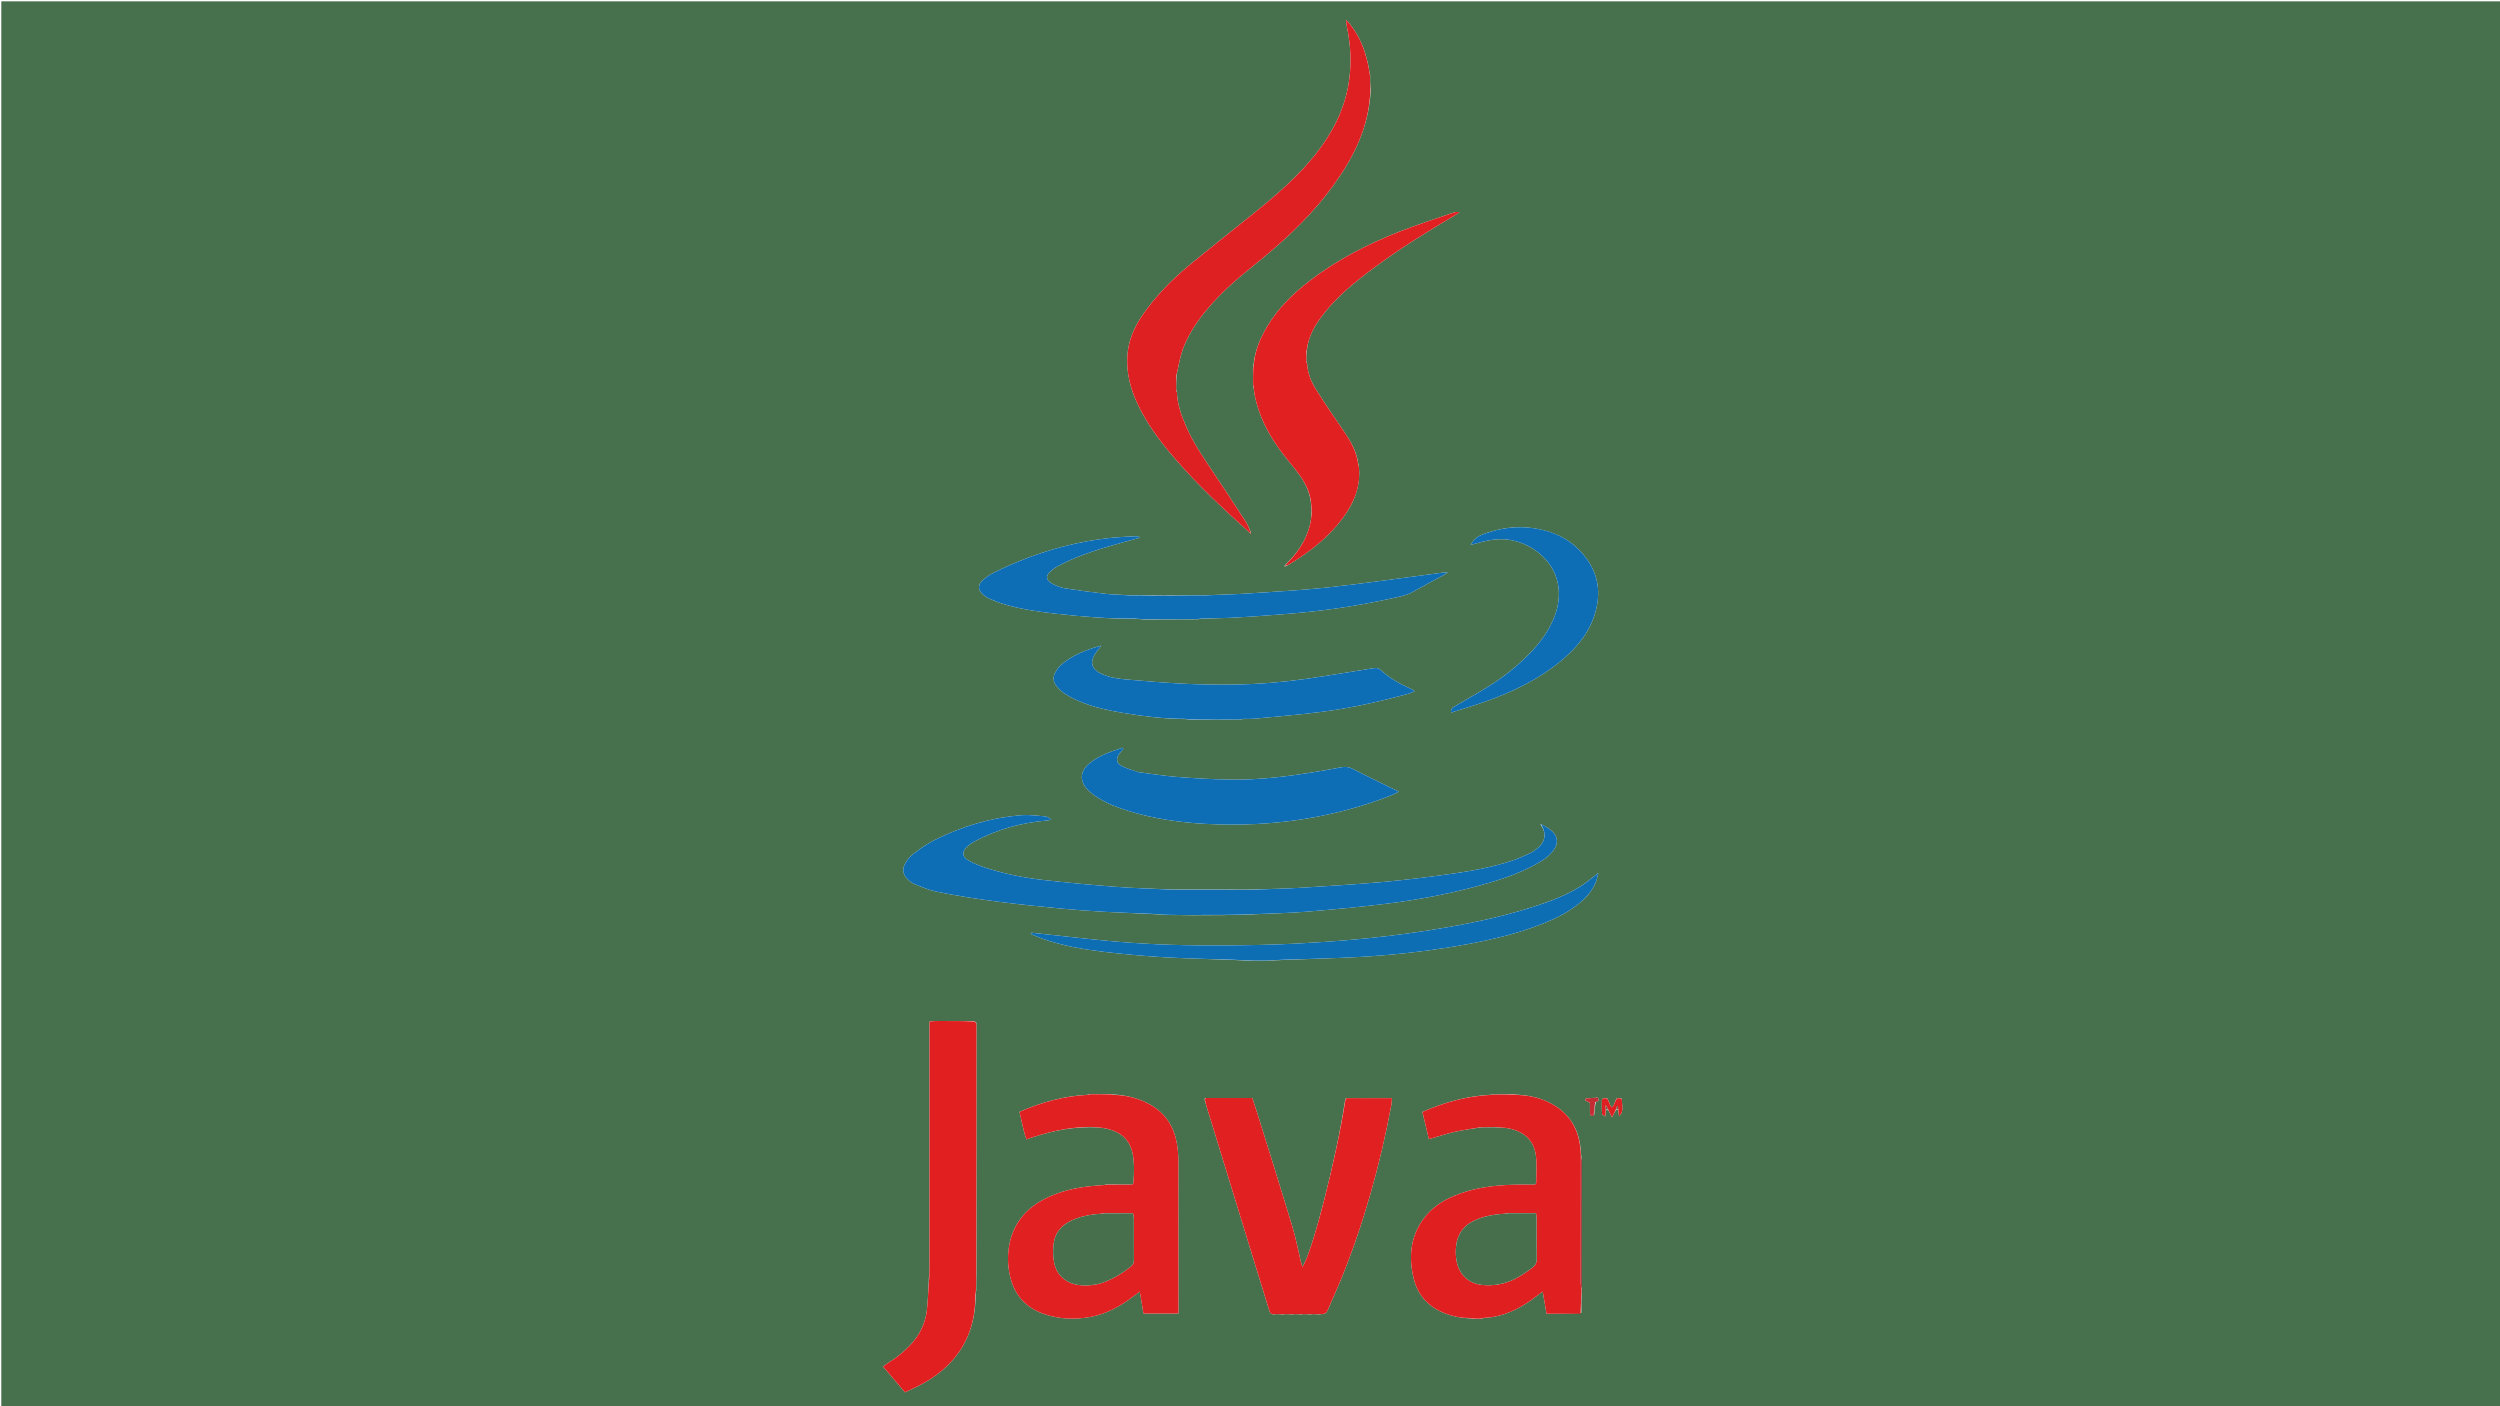 <svg version="1.1" id="Layer_1" xmlns="http://www.w3.org/2000/svg" xmlns:xlink="http://www.w3.org/1999/xlink" x="0px" y="0px"
	 width="100%" viewBox="0 0 3840 2160" enable-background="new 0 0 3840 2160" xml:space="preserve">
<path fill="#47704C" opacity="1" stroke="none" 
	d="
M2820,2162 
	C1880,2162 941,2162 2,2162 
	C2,1442 2,722.001 2,2.001 
	C1282,2 2561.999,2 3841.999,2 
	C3841.999,721.999 3841.999,1441.999 3842,2161.999 
	C3501.667,2162 3161.333,2162 2820,2162 
M2366.274,1266.866 
	C2366.743,1267.342 2367.211,1267.818 2368.326,1269.666 
	C2375.76,1281.421 2372.741,1294.563 2361.261,1303.14 
	C2357.802,1305.724 2354.354,1308.516 2350.485,1310.32 
	C2341.747,1314.395 2332.945,1318.49 2323.825,1321.552 
	C2293.719,1331.66 2262.569,1337.499 2231.243,1341.947 
	C2196.648,1346.858 2161.943,1351.286 2127.152,1354.443 
	C2084.411,1358.321 2041.548,1360.917 1998.707,1363.573 
	C1975.124,1365.036 1951.479,1365.483 1926.32,1366.174 
	C1924.244,1366.281 1922.168,1366.388 1918.208,1366.396 
	C1879.453,1366.422 1840.698,1366.448 1800.69,1366.269 
	C1799.848,1366.308 1799.006,1366.348 1796.286,1366.147 
	C1769.031,1364.892 1741.724,1364.308 1714.534,1362.219 
	C1677.054,1359.338 1639.602,1355.852 1602.251,1351.62 
	C1572.449,1348.244 1543.021,1342.278 1514.416,1333.046 
	C1504.969,1329.997 1495.55,1326.237 1486.955,1321.335 
	C1477.732,1316.074 1477.425,1308.218 1485.177,1300.81 
	C1488.506,1297.629 1492.418,1294.856 1496.482,1292.677 
	C1531.313,1274.001 1568.597,1263.656 1607.906,1260.328 
	C1610.234,1260.131 1612.53,1259.558 1614.841,1259.161 
	C1611.457,1256.036 1608.14,1254.141 1604.693,1253.864 
	C1592.784,1252.911 1580.727,1251.216 1568.911,1252.146 
	C1521.855,1255.846 1477.363,1269.383 1435.275,1290.431 
	C1423.461,1296.339 1412.565,1304.314 1401.944,1312.27 
	C1397.071,1315.921 1393.108,1321.388 1390.104,1326.794 
	C1385.335,1335.378 1387.016,1343.63 1394.102,1350.443 
	C1397.177,1353.401 1400.699,1356.384 1404.586,1357.913 
	C1415.7,1362.288 1426.83,1367.276 1438.439,1369.625 
	C1502.14,1382.518 1566.681,1389.554 1631.312,1395.692 
	C1653.174,1397.768 1675.095,1399.352 1697.022,1400.56 
	C1724.592,1402.079 1752.196,1402.982 1781.086,1404.528 
	C1783.304,1404.745 1785.523,1404.961 1789.63,1405.456 
	C1803.118,1405.479 1816.606,1405.501 1831.93,1405.805 
	C1846.547,1405.717 1861.165,1405.629 1877.682,1405.632 
	C1892.912,1405.213 1908.141,1404.794 1924.044,1404.553 
	C1924.756,1404.424 1925.468,1404.295 1928.03,1404.265 
	C1954.624,1403.003 1981.283,1402.514 2007.797,1400.297 
	C2048.916,1396.861 2090.03,1393.006 2130.973,1387.935 
	C2178.597,1382.036 2225.727,1373.067 2272.065,1360.339 
	C2301.349,1352.295 2330.231,1343.126 2357.118,1328.669 
	C2367.707,1322.974 2377.989,1316.73 2385.472,1306.983 
	C2394.527,1295.189 2393.238,1283.977 2381.575,1274.682 
	C2377.706,1271.598 2373.17,1269.351 2367.931,1266.287 
	C2367.203,1266.224 2366.474,1266.162 2365.632,1266.026 
	C2365.632,1266.026 2365.921,1265.914 2366.274,1266.866 
M2451.5,1691.963 
	C2455.035,1692.044 2456.341,1690.546 2454.46,1685.946 
	C2448.747,1686.285 2442.594,1686.593 2436.459,1687.109 
	C2435.889,1687.157 2435.43,1688.527 2434.506,1689.895 
	C2437.192,1691.328 2439.584,1692.605 2442.156,1693.977 
	C2442.156,1699.396 2442.143,1704.356 2442.16,1709.315 
	C2442.174,1713.184 2443.995,1714.792 2448.723,1712.431 
	C2449.224,1705.64 2449.726,1698.849 2451.5,1691.963 
M2490.925,1687.501 
	C2490.707,1687.122 2490.38,1686.955 2488.507,1686.557 
	C2487.026,1686.703 2485.546,1686.849 2483.456,1687.074 
	C2483.04,1687.27 2482.827,1687.597 2482.068,1689.339 
	C2479.62,1692.902 2480.219,1698.373 2474.952,1700.943 
	C2472.882,1696.377 2471.002,1692.231 2468.992,1687.497 
	C2468.745,1687.124 2468.398,1686.96 2466.414,1686.571 
	C2463.012,1686.236 2460.471,1687.142 2460.448,1691.121 
	C2460.408,1697.669 2460.288,1704.23 2460.695,1710.755 
	C2460.768,1711.924 2463.222,1712.944 2465.669,1714.911 
	C2466.078,1709.99 2466.319,1707.088 2467.658,1704.183 
	C2468.388,1704.143 2469.118,1704.102 2470.451,1705.33 
	C2471.952,1708.293 2473.453,1711.256 2475.991,1716.263 
	C2478.774,1710.691 2480.435,1707.365 2483.209,1704.097 
	C2483.952,1704.127 2484.694,1704.157 2485.589,1705.803 
	C2485.989,1708.446 2486.389,1711.088 2486.926,1714.638 
	C2492.309,1709.341 2492.817,1704.92 2490.925,1687.501 
M1954.085,1475.3 
	C1960.8,1474.916 1967.516,1474.531 1976.073,1474.26 
	C2013.66,1472.836 2051.278,1471.956 2088.826,1469.854 
	C2138.043,1467.098 2187.024,1461.624 2235.649,1453.475 
	C2280.049,1446.033 2323.965,1436.457 2366.123,1420.147 
	C2386.706,1412.183 2406.493,1402.72 2423.948,1388.938 
	C2435.623,1379.718 2445.435,1368.963 2451.165,1355.044 
	C2452.857,1350.933 2453.585,1346.426 2455.101,1340.823 
	C2446.036,1347.81 2438.805,1354.12 2430.867,1359.359 
	C2408.712,1373.982 2384.102,1383.402 2359.052,1391.616 
	C2299.339,1411.193 2237.818,1422.694 2175.813,1431.852 
	C2114.517,1440.905 2052.829,1446.226 1990.988,1449.391 
	C1955.411,1451.212 1919.753,1451.895 1884.125,1452.164 
	C1827.172,1452.593 1770.229,1451.226 1713.471,1446.235 
	C1675.687,1442.913 1638.008,1438.392 1600.283,1434.396 
	C1594.942,1433.831 1589.609,1433.2 1584.272,1432.6 
	C1584.087,1433.344 1583.901,1434.088 1583.716,1434.832 
	C1589.781,1437.272 1595.762,1439.954 1601.927,1442.11 
	C1632.284,1452.722 1663.802,1458.276 1695.567,1462.007 
	C1726.292,1465.616 1757.143,1468.533 1788.021,1470.354 
	C1823.229,1472.431 1858.528,1472.959 1895.364,1474.53 
	C1901.522,1474.806 1907.681,1475.082 1915.719,1475.544 
	C1925.822,1475.493 1935.925,1475.443 1946.96,1475.429 
	C1946.96,1475.429 1947.878,1475.267 1949.387,1475.294 
	C1950.389,1475.216 1951.391,1475.137 1954.085,1475.3 
M1820.947,1104.555 
	C1822.553,1104.763 1824.158,1104.97 1827.65,1105.455 
	C1853.155,1105.368 1878.66,1105.282 1905.393,1105.207 
	C1907,1104.854 1908.607,1104.501 1912.056,1104.253 
	C1916.717,1104.186 1921.41,1104.449 1926.033,1103.999 
	C1959.801,1100.716 1993.64,1097.966 2027.292,1093.744 
	C2073.269,1087.976 2118.45,1077.912 2163.13,1065.652 
	C2166.132,1064.829 2168.99,1063.483 2173.069,1061.946 
	C2170.643,1060.196 2169.694,1059.225 2168.541,1058.722 
	C2151.036,1051.085 2134.542,1041.793 2120.363,1028.846 
	C2116.591,1025.401 2112.542,1025.889 2108.208,1026.582 
	C2074.032,1032.044 2039.917,1037.921 2005.66,1042.814 
	C1968.417,1048.134 1930.903,1051.079 1893.282,1051.526 
	C1868.002,1051.827 1842.67,1051.463 1817.424,1050.174 
	C1787.199,1048.632 1757.015,1046.073 1726.865,1043.372 
	C1714.291,1042.245 1701.741,1040.005 1690.226,1034.225 
	C1676.865,1027.518 1673.927,1017.306 1681.77,1004.629 
	C1683.509,1001.818 1685.83,999.371 1687.823,996.712 
	C1689.074,995.042 1690.213,993.288 1691.402,991.573 
	C1668.146,998.162 1646.15,1006.41 1628.288,1022.67 
	C1625.403,1025.297 1623.168,1028.817 1621.219,1032.257 
	C1617.029,1039.651 1617.411,1047.156 1622.835,1053.71 
	C1626.403,1058.02 1630.409,1062.326 1635.075,1065.285 
	C1642.342,1069.894 1650.132,1073.836 1658.061,1077.213 
	C1679.334,1086.271 1701.822,1091.152 1724.505,1094.941 
	C1756.035,1100.208 1787.722,1104.219 1820.947,1104.555 
M1757.735,951.536 
	C1784.61,951.372 1811.484,951.208 1839.652,951.221 
	C1841.827,950.868 1844.003,950.516 1848.028,950.265 
	C1865.985,949.648 1883.965,949.409 1901.893,948.327 
	C1929.12,946.684 1956.335,944.722 1983.514,942.42 
	C2034.318,938.119 2084.692,930.73 2134.491,919.759 
	C2146.764,917.055 2159.349,915.272 2170.653,908.862 
	C2186.863,899.669 2203.39,891.038 2219.753,882.115 
	C2221.178,881.338 2222.39,880.17 2223.7,879.184 
	C2214.572,879.35 2206.099,880.912 2197.567,882.031 
	C2144.778,888.957 2092.068,896.637 2039.147,902.365 
	C1998.495,906.765 1957.585,908.858 1916.765,911.589 
	C1896.519,912.943 1876.215,913.423 1854.655,914.205 
	C1853.804,914.296 1852.954,914.386 1850.219,914.386 
	C1838.139,914.462 1826.059,914.538 1813.04,914.577 
	C1813.04,914.577 1812.115,914.741 1810.414,914.661 
	C1808.148,914.757 1805.883,914.853 1801.847,914.664 
	C1791.33,914.717 1780.813,914.769 1768.406,914.543 
	C1757.583,914.522 1746.761,914.5 1734.666,914.258 
	C1733.808,914.273 1732.949,914.288 1730.274,914.026 
	C1719.64,913.431 1708.948,913.35 1698.386,912.133 
	C1677.9,909.771 1657.448,907.027 1637.068,903.88 
	C1630.905,902.928 1624.793,900.643 1619.065,898.065 
	C1605.704,892.052 1604.775,884.026 1616.23,875.164 
	C1619.889,872.333 1623.978,869.974 1628.097,867.835 
	C1659.968,851.288 1694.322,841.664 1728.656,832.004 
	C1736.216,829.877 1743.808,827.863 1751.386,825.797 
	C1749.005,824.051 1746.797,823.61 1744.615,823.718 
	C1733.647,824.26 1722.653,824.596 1711.728,825.638 
	C1646.966,831.819 1585.742,850.377 1527.522,879.086 
	C1521.321,882.144 1515.327,886.086 1510.146,890.649 
	C1501.212,898.517 1501.715,906.645 1510.952,914.163 
	C1513.763,916.451 1516.969,918.454 1520.301,919.857 
	C1527.35,922.827 1534.476,925.734 1541.792,927.926 
	C1568.705,935.987 1596.436,939.849 1624.252,942.937 
	C1663.976,947.347 1703.791,950.622 1745.276,950.57 
	C1748.801,950.83 1752.325,951.091 1757.735,951.536 
M2014.288,791.995 
	C2013.711,796.261 2013.471,800.606 2012.502,804.782 
	C2006.655,829.976 1992.407,850.148 1973.66,868.212 
	C1973.339,869.014 1973.019,869.817 1972.698,870.619 
	C1973.784,870.295 1974.87,869.972 1977.14,868.69 
	C1978.866,867.686 1980.618,866.722 1982.316,865.673 
	C2012.531,846.994 2040.317,825.444 2061.791,796.756 
	C2079.655,772.892 2090.749,746.724 2087.053,715.142 
	C2086.923,714.545 2086.642,714.03 2086.248,711.99 
	C2083.796,694.019 2075.254,678.762 2065.256,664.055 
	C2050.312,642.072 2035.114,620.233 2021.042,597.698 
	C2013.676,585.902 2008.416,572.772 2007.661,557.502 
	C2007.51,556.901 2007.217,556.38 2006.487,554.194 
	C2006.554,549.478 2006.62,544.763 2007.201,539.257 
	C2007.494,538.682 2007.637,538.073 2007.662,535.846 
	C2010.061,515.937 2019.837,499.396 2031.7,483.912 
	C2053.619,455.304 2081.403,432.97 2110.042,411.643 
	C2149.647,382.148 2191.581,356.213 2234.07,331.143 
	C2236.788,329.539 2239.38,327.723 2242.031,326.005 
	C2238.526,325.168 2235.619,325.553 2232.905,326.494 
	C2204.915,336.198 2176.612,345.115 2149.066,355.954 
	C2100.542,375.046 2054.352,398.758 2012.718,430.564 
	C1986.587,450.527 1963.119,473.122 1946.268,501.711 
	C1935.366,520.206 1926.943,539.712 1925.263,562.299 
	C1924.977,562.819 1924.867,563.373 1924.514,565.785 
	C1924.627,574.52 1924.741,583.255 1924.872,592.898 
	C1925,593.513 1925.289,594.039 1925.683,596.155 
	C1926.23,600.095 1926.563,604.078 1927.358,607.968 
	C1933.383,637.484 1946.614,663.817 1963.852,688.171 
	C1972.289,700.091 1981.855,711.21 1990.901,722.698 
	C2003.663,738.904 2013.582,756.32 2014.047,779.465 
	C2014.114,783.084 2014.181,786.703 2014.288,791.995 
M1499.784,1571.026 
	C1499.135,1570.262 1498.487,1569.498 1496.002,1568.459 
	C1484.67,1568.416 1473.337,1568.233 1462.007,1568.371 
	C1450.836,1568.508 1439.596,1567.642 1427.66,1569.049 
	C1427.66,1574.813 1427.66,1579.442 1427.66,1584.071 
	C1427.66,1705.396 1427.664,1826.722 1427.645,1948.048 
	C1427.644,1952.708 1427.422,1957.369 1426.709,1963.382 
	C1426.543,1966.349 1426.377,1969.316 1426.289,1974.113 
	C1425.489,1986.708 1425.216,1999.365 1423.762,2011.884 
	C1421.604,2030.471 1414.479,2047.044 1402.195,2061.464 
	C1391.042,2074.555 1377.825,2084.984 1363.361,2094.033 
	C1361.19,2095.391 1359.182,2097.011 1356.346,2099.051 
	C1367.77,2112.449 1378.675,2125.237 1390.102,2138.639 
	C1400.788,2133.365 1410.885,2129.04 1420.344,2123.605 
	C1472.496,2093.635 1498.88,2048.695 1498.636,1987.291 
	C1498.769,1986.229 1498.902,1985.168 1499.472,1982.286 
	C1499.481,1974.214 1499.491,1966.141 1499.755,1956.999 
	C1499.699,1956.637 1499.644,1956.275 1499.781,1954.058 
	C1499.805,1828.077 1499.83,1702.096 1499.843,1576.116 
	C1499.843,1574.786 1499.688,1573.456 1499.784,1571.026 
M2067.183,1687.039 
	C2066.843,1688.027 2066.504,1689.014 2065.823,1691.618 
	C2052.781,1778.659 2014.686,1927.334 2000.344,1946.05 
	C1999.459,1942.804 1998.61,1939.985 1997.925,1937.126 
	C1993.664,1919.346 1990.326,1901.29 1985.043,1883.821 
	C1967.425,1825.567 1949.127,1767.519 1931.054,1709.403 
	C1928.7,1701.834 1926.136,1694.33 1923.59,1686.553 
	C1899.286,1686.553 1875.681,1686.553 1851.16,1686.549 
	C1850.49,1686.825 1850.213,1687.321 1850.368,1689.56 
	C1851.286,1692.75 1852.154,1695.954 1853.128,1699.126 
	C1877.594,1778.81 1902.062,1858.493 1926.553,1938.169 
	C1934.066,1962.611 1941.687,1987.021 1949.156,2011.476 
	C1950.269,2015.122 1951.15,2018.625 1956.426,2018.943 
	C1956.426,2018.943 1957.287,2018.998 1957.287,2018.998 
	C1957.287,2018.998 1958.069,2018.634 1959.756,2018.442 
	C1963.148,2018.506 1966.54,2018.57 1970.427,2018.944 
	C1970.427,2018.944 1971.287,2018.999 1971.287,2018.999 
	C1971.287,2018.999 1972.069,2018.634 1973.756,2018.443 
	C1977.148,2018.506 1980.54,2018.57 1984.427,2018.944 
	C1984.427,2018.944 1985.287,2018.999 1985.287,2018.999 
	C1985.287,2018.999 1986.069,2018.634 1987.756,2018.443 
	C1991.148,2018.506 1994.54,2018.57 1998.427,2018.944 
	C1998.427,2018.944 1999.287,2018.999 1999.287,2018.999 
	C1999.287,2018.999 2000.069,2018.634 2001.756,2018.443 
	C2005.148,2018.506 2008.54,2018.57 2012.427,2018.944 
	C2012.427,2018.944 2013.287,2018.999 2013.287,2018.999 
	C2013.287,2018.999 2014.069,2018.634 2015.756,2018.443 
	C2019.148,2018.506 2022.54,2018.57 2026.427,2018.944 
	C2026.427,2018.944 2027.288,2018.997 2027.288,2018.997 
	C2027.288,2018.997 2028.07,2018.632 2029.646,2018.427 
	C2034.553,2018.871 2037.514,2016.942 2039.509,2012.145 
	C2046.157,1996.157 2053.587,1980.492 2060.102,1964.453 
	C2095.192,1878.075 2119.96,1788.701 2137.138,1697.153 
	C2137.724,1694.032 2137.727,1690.801 2138.079,1686.719 
	C2114.039,1686.719 2091.129,1686.719 2067.183,1687.039 
M2104.463,124.383 
	C2104.441,121.607 2104.419,118.831 2104.59,115.527 
	C2104.644,114.934 2104.467,114.423 2103.794,112.371 
	C2099.454,81.662 2089.036,53.659 2067.705,30.418 
	C2067.507,34.262 2068.146,37.813 2068.887,41.342 
	C2075.178,71.304 2076.372,101.348 2070.895,131.598 
	C2063.772,170.933 2045.8,205.056 2021.321,236.134 
	C1994.536,270.138 1962.071,298.246 1928.622,325.303 
	C1894.704,352.739 1860.357,379.653 1826.71,407.415 
	C1799.913,429.525 1775.655,454.236 1755.67,482.853 
	C1742.283,502.023 1733.15,522.778 1731.629,546.493 
	C1729.895,573.534 1736.687,598.584 1748.337,622.687 
	C1762.527,652.044 1781.841,677.88 1802.946,702.445 
	C1839.278,744.734 1879.945,782.687 1921.907,820.29 
	C1921.693,820.606 1921.48,820.922 1921.266,821.238 
	C1921.251,820.812 1921.236,820.387 1921.634,818.541 
	C1919.165,813.143 1917.312,807.346 1914.124,802.413 
	C1897.381,776.505 1880.506,750.677 1863.275,725.091 
	C1847.875,702.224 1832.354,679.449 1821.426,653.996 
	C1814.342,637.499 1808.272,620.654 1807.711,601.519 
	C1807.591,600.942 1807.326,600.442 1806.551,598.218 
	C1806.596,591.494 1806.642,584.771 1807.202,577.257 
	C1807.495,576.683 1807.638,576.075 1807.648,573.778 
	C1810.555,561.529 1812.326,548.868 1816.59,537.111 
	C1827.812,506.174 1847.831,480.838 1870.253,457.264 
	C1891.436,434.993 1915.552,416.082 1939.254,396.664 
	C1979.825,363.426 2017.429,327.203 2048.263,284.507 
	C2079.554,241.179 2102.841,194.623 2105.377,138.523 
	C2105.153,134.359 2104.929,130.195 2104.463,124.383 
M2274.993,2025.6 
	C2276.091,2025.203 2277.19,2024.805 2280.019,2024.358 
	C2284.296,2023.898 2288.617,2023.683 2292.844,2022.937 
	C2317.626,2018.561 2339.1,2007.1 2358.8,1991.885 
	C2362.05,1989.374 2365.39,1986.981 2369.641,1983.827 
	C2371.751,1996.265 2373.559,2006.929 2375.417,2017.881 
	C2393.423,2017.881 2410.632,2017.881 2428.932,2016.619 
	C2429.071,2006.335 2429.21,1996.052 2429.437,1984.606 
	C2429.409,1983.83 2429.382,1983.054 2429.711,1980.392 
	C2429.779,1979.395 2429.906,1978.398 2429.906,1977.401 
	C2429.94,1913.098 2429.99,1848.796 2429.919,1784.493 
	C2429.915,1780.895 2428.898,1777.299 2428.344,1771.947 
	C2427.072,1740.755 2415.356,1715.068 2388.122,1698.248 
	C2370.529,1687.383 2350.97,1682.383 2329.706,1681.429 
	C2329.245,1681.253 2328.78,1681.246 2326.502,1680.742 
	C2314.923,1680.952 2303.343,1681.161 2291.034,1681.271 
	C2290.518,1681.287 2290.07,1681.472 2287.927,1681.715 
	C2252.142,1683.757 2218.315,1693.211 2184.823,1707.936 
	C2188.234,1722.278 2191.426,1735.698 2194.779,1749.798 
	C2208.106,1745.919 2220.334,1741.773 2232.851,1738.879 
	C2245.746,1735.898 2258.922,1734.137 2273.02,1731.846 
	C2273.351,1731.738 2273.682,1731.63 2275.761,1731.626 
	C2279.841,1731.5 2283.92,1731.375 2289.573,1731.505 
	C2291.69,1731.413 2293.806,1731.321 2297.725,1731.532 
	C2302.703,1731.816 2307.73,1731.754 2312.652,1732.441 
	C2339.58,1736.205 2356.233,1750.8 2359.217,1775.44 
	C2360.882,1789.179 2359.615,1803.275 2359.597,1817.21 
	C2359.597,1817.709 2358.838,1818.207 2357.656,1819.661 
	C2348.184,1819.661 2337.921,1819.472 2327.667,1819.697 
	C2294.899,1820.413 2262.684,1824.33 2232.219,1837.418 
	C2213.552,1845.437 2197.268,1856.754 2185.444,1873.555 
	C2165.855,1901.391 2163.646,1932.184 2171.526,1964.172 
	C2177.971,1990.33 2194.728,2007.848 2219.69,2017.404 
	C2231.219,2021.818 2243.224,2024.563 2256.745,2024.926 
	C2257.898,2025.08 2259.051,2025.234 2261.895,2025.583 
	C2265.867,2025.543 2269.838,2025.503 2274.993,2025.6 
M1696.238,1820.134 
	C1688.29,1820.826 1680.318,1821.311 1672.4,1822.25 
	C1650.125,1824.893 1628.45,1829.949 1608.147,1839.762 
	C1578.653,1854.017 1558.202,1875.953 1550.981,1908.685 
	C1547.123,1926.176 1547.474,1943.671 1551.652,1961.116 
	C1558.6,1990.129 1576.421,2009.307 1604.509,2018.63 
	C1627.339,2026.208 1650.742,2027.267 1674.443,2022.868 
	C1699.313,2018.251 1720.787,2006.693 1740.53,1991.392 
	C1743.539,1989.061 1746.678,1986.897 1750.751,1983.932 
	C1752.797,1996.273 1754.563,2006.923 1756.334,2017.603 
	C1774.496,2017.603 1791.644,2017.603 1810.115,2017.603 
	C1810.115,2012.671 1810.115,2008.43 1810.115,2004.188 
	C1810.118,1931.212 1810.203,1858.234 1810.023,1785.258 
	C1810,1775.651 1809.39,1765.912 1807.729,1756.467 
	C1803.167,1730.508 1790.174,1709.85 1766.799,1696.773 
	C1749.37,1687.022 1730.474,1682.088 1709.754,1681.193 
	C1709.222,1680.891 1708.655,1680.788 1706.208,1680.503 
	C1695.477,1680.621 1684.747,1680.74 1673.11,1680.874 
	C1672.497,1681.003 1671.973,1681.294 1669.779,1681.677 
	C1633.604,1683.54 1599.478,1693.175 1565.904,1707.868 
	C1569.606,1722.515 1571.555,1736.448 1576.678,1750.017 
	C1607.709,1739.245 1638.216,1731.757 1671.5,1731.432 
	C1672.95,1731.326 1674.4,1731.219 1677.659,1731.441 
	C1688.363,1731.468 1698.886,1732.593 1709.037,1736.284 
	C1725.746,1742.361 1736.062,1754.124 1739.636,1771.435 
	C1742.75,1786.524 1742.082,1801.83 1740.957,1817.093 
	C1740.917,1817.635 1740.207,1818.129 1739.065,1819.612 
	C1726.563,1819.612 1713.307,1819.612 1699.536,1819.406 
	C1698.953,1819.335 1698.441,1819.49 1696.238,1820.134 
M1747.557,1185.837 
	C1739.166,1182.752 1730.328,1180.507 1722.51,1176.345 
	C1714.618,1172.143 1713.968,1165 1719.278,1157.736 
	C1721.18,1155.134 1723.398,1152.765 1725.472,1150.289 
	C1725.167,1149.675 1724.862,1149.061 1724.558,1148.447 
	C1719.368,1150.182 1714.16,1151.866 1708.991,1153.661 
	C1696.002,1158.168 1683.712,1164.079 1673.043,1172.861 
	C1658.956,1184.457 1657.865,1199.618 1670.495,1212.735 
	C1675.057,1217.473 1680.544,1221.486 1686.096,1225.076 
	C1701.044,1234.743 1717.645,1240.813 1734.558,1245.979 
	C1772.663,1257.618 1811.865,1263.326 1851.479,1265.463 
	C1902.109,1268.195 1952.602,1266.138 2002.793,1258.039 
	C2048.993,1250.584 2093.934,1238.71 2137.448,1221.484 
	C2140.645,1220.218 2143.644,1218.453 2148.764,1215.915 
	C2143.301,1213.32 2140.086,1211.838 2136.91,1210.277 
	C2117.498,1200.738 2097.93,1191.494 2078.786,1181.445 
	C2072.74,1178.272 2067.16,1177.22 2060.677,1178.461 
	C2048.583,1180.776 2036.465,1182.973 2024.318,1184.99 
	C1979.623,1192.412 1934.719,1198.215 1889.326,1197.495 
	C1862.073,1197.064 1834.804,1195.471 1807.623,1193.362 
	C1788.082,1191.846 1768.674,1188.616 1747.557,1185.837 
M2357.308,811.597 
	C2330.3,807.065 2304.191,811.073 2278.741,820.275 
	C2271.016,823.068 2264.23,827.548 2258.803,837.022 
	C2264.555,835.508 2268.327,834.587 2272.058,833.521 
	C2288.91,828.705 2305.895,826.293 2323.344,830.07 
	C2370.245,840.222 2409.047,884.773 2389.116,942.989 
	C2380.946,966.852 2366.322,986.582 2348.927,1004.36 
	C2330.683,1023.008 2310.391,1039.274 2288.3,1053.119 
	C2271.091,1063.904 2253.394,1073.912 2235.885,1084.216 
	C2232.35,1086.296 2228.157,1087.766 2228.725,1094.608 
	C2247.045,1088.743 2264.605,1083.615 2281.82,1077.513 
	C2323.517,1062.735 2363.077,1043.788 2397.416,1015.317 
	C2418.171,998.109 2436.03,978.364 2446.165,952.979 
	C2461.82,913.77 2456.63,877.654 2427.326,846.47 
	C2408.907,826.871 2385.484,816.112 2357.308,811.597 
z"/>
<path fill="#E02021" opacity="1" stroke="none" 
	d="
M1670.07,1731.123 
	C1638.216,1731.757 1607.709,1739.245 1576.678,1750.017 
	C1571.555,1736.448 1569.606,1722.515 1565.904,1707.868 
	C1599.478,1693.175 1633.604,1683.54 1671.109,1681.68 
	C1673.043,1681.557 1673.569,1681.282 1674.017,1680.858 
	C1684.747,1680.74 1695.477,1680.621 1707.479,1680.948 
	C1709.284,1681.665 1709.848,1681.781 1710.444,1681.742 
	C1730.474,1682.088 1749.37,1687.022 1766.799,1696.773 
	C1790.174,1709.85 1803.167,1730.508 1807.729,1756.467 
	C1809.39,1765.912 1810,1775.651 1810.023,1785.258 
	C1810.203,1858.234 1810.118,1931.212 1810.115,2004.188 
	C1810.115,2008.43 1810.115,2012.671 1810.115,2017.603 
	C1791.644,2017.603 1774.496,2017.603 1756.334,2017.603 
	C1754.563,2006.923 1752.797,1996.273 1750.751,1983.932 
	C1746.678,1986.897 1743.539,1989.061 1740.53,1991.392 
	C1720.787,2006.693 1699.313,2018.251 1674.443,2022.868 
	C1650.742,2027.267 1627.339,2026.208 1604.509,2018.63 
	C1576.421,2009.307 1558.6,1990.129 1551.652,1961.116 
	C1547.474,1943.671 1547.123,1926.176 1550.981,1908.685 
	C1558.202,1875.953 1578.653,1854.017 1608.147,1839.762 
	C1628.45,1829.949 1650.125,1824.893 1672.4,1822.25 
	C1680.318,1821.311 1688.29,1820.826 1697.645,1820.044 
	C1699.386,1819.84 1699.719,1819.726 1700.052,1819.612 
	C1713.307,1819.612 1726.563,1819.612 1739.065,1819.612 
	C1740.207,1818.129 1740.917,1817.635 1740.957,1817.093 
	C1742.082,1801.83 1742.75,1786.524 1739.636,1771.435 
	C1736.062,1754.124 1725.746,1742.361 1709.037,1736.284 
	C1698.886,1732.593 1688.363,1731.468 1676.306,1731.044 
	C1673.326,1730.806 1671.698,1730.965 1670.07,1731.123 
M1695.519,1863.412 
	C1694.93,1863.358 1694.421,1863.533 1692.291,1864.208 
	C1678.963,1865.01 1665.847,1867.036 1653.257,1871.614 
	C1635.268,1878.154 1621.593,1889.281 1618.603,1909.174 
	C1617.192,1918.563 1617.232,1928.59 1618.87,1937.933 
	C1622.555,1958.951 1638.2,1972.263 1659.629,1974.102 
	C1670.99,1975.076 1682.171,1974.052 1693.103,1970.357 
	C1709.415,1964.845 1723.696,1955.913 1737.073,1945.293 
	C1740.505,1942.568 1741.756,1939.313 1741.722,1934.951 
	C1741.558,1913.654 1741.674,1892.355 1741.582,1871.057 
	C1741.572,1868.86 1740.841,1866.666 1740.288,1863.603 
	C1725.255,1863.603 1710.65,1863.603 1695.519,1863.412 
z"/>
<path fill="#E01F21" opacity="1" stroke="none" 
	d="
M2330.299,1681.824 
	C2350.97,1682.383 2370.529,1687.383 2388.122,1698.248 
	C2415.356,1715.068 2427.072,1740.755 2428.198,1773.772 
	C2428.043,1840.548 2428.012,1905.499 2428.084,1970.45 
	C2428.088,1974.393 2428.912,1978.336 2429.354,1982.278 
	C2429.382,1983.054 2429.409,1983.83 2429.091,1985.968 
	C2428.443,1997.513 2428.142,2007.697 2427.84,2017.881 
	C2410.632,2017.881 2393.423,2017.881 2375.417,2017.881 
	C2373.559,2006.929 2371.751,1996.265 2369.641,1983.827 
	C2365.39,1986.981 2362.05,1989.374 2358.8,1991.885 
	C2339.1,2007.1 2317.626,2018.561 2292.844,2022.937 
	C2288.617,2023.683 2284.296,2023.898 2278.564,2024.327 
	C2276.009,2024.686 2274.909,2025.074 2273.81,2025.463 
	C2269.838,2025.503 2265.867,2025.543 2260.561,2025.141 
	C2258.058,2024.581 2256.89,2024.463 2255.722,2024.345 
	C2243.224,2024.563 2231.219,2021.818 2219.69,2017.404 
	C2194.728,2007.848 2177.971,1990.33 2171.526,1964.172 
	C2163.646,1932.184 2165.855,1901.391 2185.444,1873.555 
	C2197.268,1856.754 2213.552,1845.437 2232.219,1837.418 
	C2262.684,1824.33 2294.899,1820.413 2327.667,1819.697 
	C2337.921,1819.472 2348.184,1819.661 2357.656,1819.661 
	C2358.838,1818.207 2359.597,1817.709 2359.597,1817.21 
	C2359.615,1803.275 2360.882,1789.179 2359.217,1775.44 
	C2356.233,1750.8 2339.58,1736.205 2312.652,1732.441 
	C2307.73,1731.754 2302.703,1731.816 2296.297,1731.113 
	C2292.579,1730.879 2290.289,1731.064 2288,1731.249 
	C2283.92,1731.375 2279.841,1731.5 2274.628,1731.469 
	C2272.903,1731.246 2272.396,1731.423 2271.975,1731.842 
	C2258.922,1734.137 2245.746,1735.898 2232.851,1738.879 
	C2220.334,1741.773 2208.106,1745.919 2194.779,1749.798 
	C2191.426,1735.698 2188.234,1722.278 2184.823,1707.936 
	C2218.315,1693.211 2252.142,1683.757 2289.174,1681.806 
	C2290.929,1681.873 2291.375,1681.698 2291.763,1681.371 
	C2303.343,1681.161 2314.923,1680.952 2327.705,1681.255 
	C2328.907,1681.767 2329.598,1681.906 2329.598,1681.906 
	C2329.598,1681.906 2330.299,1681.824 2330.299,1681.824 
M2312.274,1864.157 
	C2295.594,1865.215 2279.262,1867.815 2263.985,1875.071 
	C2247.946,1882.69 2238.9,1895.529 2236.702,1912.942 
	C2235.877,1919.478 2235.862,1926.287 2236.662,1932.827 
	C2239.431,1955.487 2253.488,1970.605 2275.357,1973.5 
	C2284.104,1974.658 2293.371,1974.285 2302.087,1972.786 
	C2321.559,1969.437 2337.85,1959.073 2353.422,1947.382 
	C2358.424,1943.627 2360.595,1939.556 2360.469,1933.168 
	C2360.077,1913.22 2360.357,1893.259 2360.288,1873.303 
	C2360.278,1870.43 2359.783,1867.559 2359.402,1863.513 
	C2344.509,1863.513 2330.281,1863.513 2315.525,1863.305 
	C2314.924,1863.239 2314.407,1863.416 2312.274,1864.157 
z"/>
<path fill="#DF2022" opacity="1" stroke="none" 
	d="
M1806.688,578.047 
	C1806.642,584.771 1806.596,591.494 1806.723,599.553 
	C1807.022,601.48 1807.313,601.977 1807.767,602.379 
	C1808.272,620.654 1814.342,637.499 1821.426,653.996 
	C1832.354,679.449 1847.875,702.224 1863.275,725.091 
	C1880.506,750.677 1897.381,776.505 1914.124,802.413 
	C1917.312,807.346 1919.165,813.143 1921.469,819.257 
	C1921.302,819.974 1921.348,819.882 1921.348,819.882 
	C1879.945,782.687 1839.278,744.734 1802.946,702.445 
	C1781.841,677.88 1762.527,652.044 1748.337,622.687 
	C1736.687,598.584 1729.895,573.534 1731.629,546.493 
	C1733.15,522.778 1742.283,502.023 1755.67,482.853 
	C1775.655,454.236 1799.913,429.525 1826.71,407.415 
	C1860.357,379.653 1894.704,352.739 1928.622,325.303 
	C1962.071,298.246 1994.536,270.138 2021.321,236.134 
	C2045.8,205.056 2063.772,170.933 2070.895,131.598 
	C2076.372,101.348 2075.178,71.304 2068.887,41.342 
	C2068.146,37.813 2067.507,34.262 2067.705,30.418 
	C2089.036,53.659 2099.454,81.662 2103.914,113.713 
	C2104.156,115.388 2104.277,115.721 2104.398,116.055 
	C2104.419,118.831 2104.441,121.607 2104.457,126.065 
	C2104.569,131.761 2104.688,135.775 2104.806,139.789 
	C2102.841,194.623 2079.554,241.179 2048.263,284.507 
	C2017.429,327.203 1979.825,363.426 1939.254,396.664 
	C1915.552,416.082 1891.436,434.993 1870.253,457.264 
	C1847.831,480.838 1827.812,506.174 1816.59,537.111 
	C1812.326,548.868 1810.555,561.529 1807.314,574.97 
	C1806.614,576.748 1806.517,577.377 1806.688,578.047 
z"/>
<path fill="#E02021" opacity="1" stroke="none" 
	d="
M1955.931,2018.632 
	C1951.15,2018.625 1950.269,2015.122 1949.156,2011.476 
	C1941.687,1987.021 1934.066,1962.611 1926.553,1938.169 
	C1902.062,1858.493 1877.594,1778.81 1853.128,1699.126 
	C1852.154,1695.954 1851.286,1692.75 1850.676,1688.595 
	C1851.407,1687.331 1851.771,1686.972 1852.077,1686.553 
	C1875.681,1686.553 1899.286,1686.553 1923.59,1686.553 
	C1926.136,1694.33 1928.7,1701.834 1931.054,1709.403 
	C1949.127,1767.519 1967.425,1825.567 1985.043,1883.821 
	C1990.326,1901.29 1993.664,1919.346 1997.925,1937.126 
	C1998.61,1939.985 1999.459,1942.804 2000.344,1946.05 
	C2014.686,1927.334 2052.781,1778.659 2066.326,1690.451 
	C2067.293,1688.429 2067.756,1687.574 2068.219,1686.719 
	C2091.129,1686.719 2114.039,1686.719 2138.079,1686.719 
	C2137.727,1690.801 2137.724,1694.032 2137.138,1697.153 
	C2119.96,1788.701 2095.192,1878.075 2060.102,1964.453 
	C2053.587,1980.492 2046.157,1996.157 2039.509,2012.145 
	C2037.514,2016.942 2034.553,2018.871 2028.323,2018.444 
	C2026.644,2018.519 2026.288,2018.576 2025.932,2018.634 
	C2022.54,2018.57 2019.148,2018.506 2014.378,2018.452 
	C2012.644,2018.519 2012.288,2018.577 2011.932,2018.634 
	C2008.54,2018.57 2005.148,2018.506 2000.378,2018.452 
	C1998.644,2018.519 1998.288,2018.577 1997.932,2018.634 
	C1994.54,2018.57 1991.148,2018.506 1986.378,2018.452 
	C1984.644,2018.519 1984.288,2018.577 1983.932,2018.634 
	C1980.54,2018.57 1977.148,2018.506 1972.378,2018.452 
	C1970.644,2018.519 1970.288,2018.577 1969.932,2018.634 
	C1966.54,2018.57 1963.148,2018.506 1958.378,2018.452 
	C1956.644,2018.518 1956.287,2018.575 1955.931,2018.632 
z"/>
<path fill="#0E6EB5" opacity="1" stroke="none" 
	d="
M2368.939,1266.722 
	C2373.17,1269.351 2377.706,1271.598 2381.575,1274.682 
	C2393.238,1283.977 2394.527,1295.189 2385.472,1306.983 
	C2377.989,1316.73 2367.707,1322.974 2357.118,1328.669 
	C2330.231,1343.126 2301.349,1352.295 2272.065,1360.339 
	C2225.727,1373.067 2178.597,1382.036 2130.973,1387.935 
	C2090.03,1393.006 2048.916,1396.861 2007.797,1400.297 
	C1981.283,1402.514 1954.624,1403.003 1926.737,1404.163 
	C1924.752,1404.165 1924.061,1404.27 1923.37,1404.375 
	C1908.141,1404.794 1892.912,1405.213 1875.973,1405.357 
	C1859.54,1405.229 1844.817,1405.377 1830.094,1405.524 
	C1816.606,1405.501 1803.118,1405.479 1788.067,1405.072 
	C1784.265,1404.509 1782.025,1404.329 1779.785,1404.15 
	C1752.196,1402.982 1724.592,1402.079 1697.022,1400.56 
	C1675.095,1399.352 1653.174,1397.768 1631.312,1395.692 
	C1566.681,1389.554 1502.14,1382.518 1438.439,1369.625 
	C1426.83,1367.276 1415.7,1362.288 1404.586,1357.913 
	C1400.699,1356.384 1397.177,1353.401 1394.102,1350.443 
	C1387.016,1343.63 1385.335,1335.378 1390.104,1326.794 
	C1393.108,1321.388 1397.071,1315.921 1401.944,1312.27 
	C1412.565,1304.314 1423.461,1296.339 1435.275,1290.431 
	C1477.363,1269.383 1521.855,1255.846 1568.911,1252.146 
	C1580.727,1251.216 1592.784,1252.911 1604.693,1253.864 
	C1608.14,1254.141 1611.457,1256.036 1614.841,1259.161 
	C1612.53,1259.558 1610.234,1260.131 1607.906,1260.328 
	C1568.597,1263.656 1531.313,1274.001 1496.482,1292.677 
	C1492.418,1294.856 1488.506,1297.629 1485.177,1300.81 
	C1477.425,1308.218 1477.732,1316.074 1486.955,1321.335 
	C1495.55,1326.237 1504.969,1329.997 1514.416,1333.046 
	C1543.021,1342.278 1572.449,1348.244 1602.251,1351.62 
	C1639.602,1355.852 1677.054,1359.338 1714.534,1362.219 
	C1741.724,1364.308 1769.031,1364.892 1797.585,1366.399 
	C1799.904,1366.592 1800.924,1366.533 1801.943,1366.475 
	C1840.698,1366.448 1879.453,1366.422 1919.695,1366.619 
	C1923.408,1366.691 1925.635,1366.54 1927.862,1366.388 
	C1951.479,1365.483 1975.124,1365.036 1998.707,1363.573 
	C2041.548,1360.917 2084.411,1358.321 2127.152,1354.443 
	C2161.943,1351.286 2196.648,1346.858 2231.243,1341.947 
	C2262.569,1337.499 2293.719,1331.66 2323.825,1321.552 
	C2332.945,1318.49 2341.747,1314.395 2350.485,1310.32 
	C2354.354,1308.516 2357.802,1305.724 2361.261,1303.14 
	C2372.741,1294.563 2375.76,1281.421 2368.32,1268.589 
	C2368.523,1267.249 2368.731,1266.985 2368.939,1266.722 
z"/>
<path fill="#E11F21" opacity="1" stroke="none" 
	d="
M1498.126,1988.243 
	C1498.88,2048.695 1472.496,2093.635 1420.344,2123.605 
	C1410.885,2129.04 1400.788,2133.365 1390.102,2138.639 
	C1378.675,2125.237 1367.77,2112.449 1356.346,2099.051 
	C1359.182,2097.011 1361.19,2095.391 1363.361,2094.033 
	C1377.825,2084.984 1391.042,2074.555 1402.195,2061.464 
	C1414.479,2047.044 1421.604,2030.471 1423.762,2011.884 
	C1425.216,1999.365 1425.489,1986.708 1426.575,1972.523 
	C1427.008,1967.964 1427.155,1964.997 1427.303,1962.029 
	C1427.422,1957.369 1427.644,1952.708 1427.645,1948.048 
	C1427.664,1826.722 1427.66,1705.396 1427.66,1584.071 
	C1427.66,1579.442 1427.66,1574.813 1427.66,1569.049 
	C1439.596,1567.642 1450.836,1568.508 1462.007,1568.371 
	C1473.337,1568.233 1484.67,1568.416 1497.066,1569.054 
	C1498.622,1570.475 1499.114,1571.301 1499.605,1572.127 
	C1499.688,1573.456 1499.843,1574.786 1499.843,1576.116 
	C1499.83,1702.096 1499.805,1828.077 1499.552,1955.239 
	C1499.167,1956.994 1499.226,1957.543 1499.501,1958.068 
	C1499.491,1966.141 1499.481,1974.214 1498.986,1983.667 
	C1498.376,1986.113 1498.251,1987.178 1498.126,1988.243 
z"/>
<path fill="#E02021" opacity="1" stroke="none" 
	d="
M1925.791,561.618 
	C1926.943,539.712 1935.366,520.206 1946.268,501.711 
	C1963.119,473.122 1986.587,450.527 2012.718,430.564 
	C2054.352,398.758 2100.542,375.046 2149.066,355.954 
	C2176.612,345.115 2204.915,336.198 2232.905,326.494 
	C2235.619,325.553 2238.526,325.168 2242.031,326.005 
	C2239.38,327.723 2236.788,329.539 2234.07,331.143 
	C2191.581,356.213 2149.647,382.148 2110.042,411.643 
	C2081.403,432.97 2053.619,455.304 2031.7,483.912 
	C2019.837,499.396 2010.061,515.937 2007.32,537.003 
	C2006.612,538.747 2006.515,539.376 2006.686,540.047 
	C2006.62,544.763 2006.554,549.478 2006.635,555.527 
	C2006.938,557.482 2007.263,557.996 2007.757,558.404 
	C2008.416,572.772 2013.676,585.902 2021.042,597.698 
	C2035.114,620.233 2050.312,642.072 2065.256,664.055 
	C2075.254,678.762 2083.796,694.019 2086.258,713.238 
	C2086.393,715.081 2086.669,715.595 2087.095,716.028 
	C2090.749,746.724 2079.655,772.892 2061.791,796.756 
	C2040.317,825.444 2012.531,846.994 1982.316,865.673 
	C1980.618,866.722 1978.866,867.686 1976.06,868.828 
	C1974.761,868.637 1974.541,868.307 1974.321,867.977 
	C1992.407,850.148 2006.655,829.976 2012.502,804.782 
	C2013.471,800.606 2013.711,796.261 2014.651,790.529 
	C2014.759,785.263 2014.503,781.464 2014.247,777.664 
	C2013.582,756.32 2003.663,738.904 1990.901,722.698 
	C1981.855,711.21 1972.289,700.091 1963.852,688.171 
	C1946.614,663.817 1933.383,637.484 1927.358,607.968 
	C1926.563,604.078 1926.23,600.095 1925.679,594.864 
	C1925.55,592.969 1925.276,592.441 1924.854,591.991 
	C1924.741,583.255 1924.627,574.52 1924.979,564.533 
	C1925.715,562.759 1925.831,562.205 1925.791,561.618 
z"/>
<path fill="#0E6EB5" opacity="1" stroke="none" 
	d="
M1748.382,1185.994 
	C1768.674,1188.616 1788.082,1191.846 1807.623,1193.362 
	C1834.804,1195.471 1862.073,1197.064 1889.326,1197.495 
	C1934.719,1198.215 1979.623,1192.412 2024.318,1184.99 
	C2036.465,1182.973 2048.583,1180.776 2060.677,1178.461 
	C2067.16,1177.22 2072.74,1178.272 2078.786,1181.445 
	C2097.93,1191.494 2117.498,1200.738 2136.91,1210.277 
	C2140.086,1211.838 2143.301,1213.32 2148.764,1215.915 
	C2143.644,1218.453 2140.645,1220.218 2137.448,1221.484 
	C2093.934,1238.71 2048.993,1250.584 2002.793,1258.039 
	C1952.602,1266.138 1902.109,1268.195 1851.479,1265.463 
	C1811.865,1263.326 1772.663,1257.618 1734.558,1245.979 
	C1717.645,1240.813 1701.044,1234.743 1686.096,1225.076 
	C1680.544,1221.486 1675.057,1217.473 1670.495,1212.735 
	C1657.865,1199.618 1658.956,1184.457 1673.043,1172.861 
	C1683.712,1164.079 1696.002,1158.168 1708.991,1153.661 
	C1714.16,1151.866 1719.368,1150.182 1724.558,1148.447 
	C1724.862,1149.061 1725.167,1149.675 1725.472,1150.289 
	C1723.398,1152.765 1721.18,1155.134 1719.278,1157.736 
	C1713.968,1165 1714.618,1172.143 1722.51,1176.345 
	C1730.328,1180.507 1739.166,1182.752 1748.382,1185.994 
z"/>
<path fill="#0E6EB5" opacity="1" stroke="none" 
	d="
M1735.938,914.479 
	C1746.761,914.5 1757.583,914.522 1770.104,914.889 
	C1782.407,915.14 1793.012,915.044 1803.617,914.949 
	C1805.883,914.853 1808.148,914.757 1811.492,914.776 
	C1813.072,914.958 1813.541,914.866 1813.979,914.614 
	C1826.059,914.538 1838.139,914.462 1851.54,914.538 
	C1853.886,914.56 1854.911,914.43 1855.937,914.299 
	C1876.215,913.423 1896.519,912.943 1916.765,911.589 
	C1957.585,908.858 1998.495,906.765 2039.147,902.365 
	C2092.068,896.637 2144.778,888.957 2197.567,882.031 
	C2206.099,880.912 2214.572,879.35 2223.7,879.184 
	C2222.39,880.17 2221.178,881.338 2219.753,882.115 
	C2203.39,891.038 2186.863,899.669 2170.653,908.862 
	C2159.349,915.272 2146.764,917.055 2134.491,919.759 
	C2084.692,930.73 2034.318,938.119 1983.514,942.42 
	C1956.335,944.722 1929.12,946.684 1901.893,948.327 
	C1883.965,949.409 1865.985,949.648 1846.433,950.147 
	C1842.678,950.368 1840.518,950.706 1838.359,951.044 
	C1811.484,951.208 1784.61,951.372 1756.088,951.205 
	C1750.9,950.637 1747.36,950.399 1743.82,950.162 
	C1703.791,950.622 1663.976,947.347 1624.252,942.937 
	C1596.436,939.849 1568.705,935.987 1541.792,927.926 
	C1534.476,925.734 1527.35,922.827 1520.301,919.857 
	C1516.969,918.454 1513.763,916.451 1510.952,914.163 
	C1501.715,906.645 1501.212,898.517 1510.146,890.649 
	C1515.327,886.086 1521.321,882.144 1527.522,879.086 
	C1585.742,850.377 1646.966,831.819 1711.728,825.638 
	C1722.653,824.596 1733.647,824.26 1744.615,823.718 
	C1746.797,823.61 1749.005,824.051 1751.386,825.797 
	C1743.808,827.863 1736.216,829.877 1728.656,832.004 
	C1694.322,841.664 1659.968,851.288 1628.097,867.835 
	C1623.978,869.974 1619.889,872.333 1616.23,875.164 
	C1604.775,884.026 1605.704,892.052 1619.065,898.065 
	C1624.793,900.643 1630.905,902.928 1637.068,903.88 
	C1657.448,907.027 1677.9,909.771 1698.386,912.133 
	C1708.948,913.35 1719.64,913.431 1731.548,914.309 
	C1733.861,914.555 1734.9,914.517 1735.938,914.479 
z"/>
<path fill="#0E6EB5" opacity="1" stroke="none" 
	d="
M1904.165,1105.196 
	C1878.66,1105.282 1853.155,1105.368 1826.148,1105.082 
	C1823.025,1104.522 1821.405,1104.335 1819.785,1104.148 
	C1787.722,1104.219 1756.035,1100.208 1724.505,1094.941 
	C1701.822,1091.152 1679.334,1086.271 1658.061,1077.213 
	C1650.132,1073.836 1642.342,1069.894 1635.075,1065.285 
	C1630.409,1062.326 1626.403,1058.02 1622.835,1053.71 
	C1617.411,1047.156 1617.029,1039.651 1621.219,1032.257 
	C1623.168,1028.817 1625.403,1025.297 1628.288,1022.67 
	C1646.15,1006.41 1668.146,998.162 1691.402,991.573 
	C1690.213,993.288 1689.074,995.042 1687.823,996.712 
	C1685.83,999.371 1683.509,1001.818 1681.77,1004.629 
	C1673.927,1017.306 1676.865,1027.518 1690.226,1034.225 
	C1701.741,1040.005 1714.291,1042.245 1726.865,1043.372 
	C1757.015,1046.073 1787.199,1048.632 1817.424,1050.174 
	C1842.67,1051.463 1868.002,1051.827 1893.282,1051.526 
	C1930.903,1051.079 1968.417,1048.134 2005.66,1042.814 
	C2039.917,1037.921 2074.032,1032.044 2108.208,1026.582 
	C2112.542,1025.889 2116.591,1025.401 2120.363,1028.846 
	C2134.542,1041.793 2151.036,1051.085 2168.541,1058.722 
	C2169.694,1059.225 2170.643,1060.196 2173.069,1061.946 
	C2168.99,1063.483 2166.132,1064.829 2163.13,1065.652 
	C2118.45,1077.912 2073.269,1087.976 2027.292,1093.744 
	C1993.64,1097.966 1959.801,1100.716 1926.033,1103.999 
	C1921.41,1104.449 1916.717,1104.186 1910.509,1104.173 
	C1907.363,1104.461 1905.764,1104.829 1904.165,1105.196 
z"/>
<path fill="#0E6EB4" opacity="1" stroke="none" 
	d="
M1893.787,1474.161 
	C1858.528,1472.959 1823.229,1472.431 1788.021,1470.354 
	C1757.143,1468.533 1726.292,1465.616 1695.567,1462.007 
	C1663.802,1458.276 1632.284,1452.722 1601.927,1442.11 
	C1595.762,1439.954 1589.781,1437.272 1583.716,1434.832 
	C1583.901,1434.088 1584.087,1433.344 1584.272,1432.6 
	C1589.609,1433.2 1594.942,1433.831 1600.283,1434.396 
	C1638.008,1438.392 1675.687,1442.913 1713.471,1446.235 
	C1770.229,1451.226 1827.172,1452.593 1884.125,1452.164 
	C1919.753,1451.895 1955.411,1451.212 1990.988,1449.391 
	C2052.829,1446.226 2114.517,1440.905 2175.813,1431.852 
	C2237.818,1422.694 2299.339,1411.193 2359.052,1391.616 
	C2384.102,1383.402 2408.712,1373.982 2430.867,1359.359 
	C2438.805,1354.12 2446.036,1347.81 2455.101,1340.823 
	C2453.585,1346.426 2452.857,1350.933 2451.165,1355.044 
	C2445.435,1368.963 2435.623,1379.718 2423.948,1388.938 
	C2406.493,1402.72 2386.706,1412.183 2366.123,1420.147 
	C2323.965,1436.457 2280.049,1446.033 2235.649,1453.475 
	C2187.024,1461.624 2138.043,1467.098 2088.826,1469.854 
	C2051.278,1471.956 2013.66,1472.836 1974.244,1474.098 
	C1965.741,1474.31 1959.067,1474.684 1952.393,1475.058 
	C1951.391,1475.137 1950.389,1475.216 1948.406,1475.207 
	C1946.929,1475.055 1946.464,1475.146 1946.028,1475.393 
	C1935.925,1475.443 1925.822,1475.493 1914.03,1475.211 
	C1906.156,1474.64 1899.972,1474.4 1893.787,1474.161 
z"/>
<path fill="#0E6EB5" opacity="1" stroke="none" 
	d="
M2358.177,811.692 
	C2385.484,816.112 2408.907,826.871 2427.326,846.47 
	C2456.63,877.654 2461.82,913.77 2446.165,952.979 
	C2436.03,978.364 2418.171,998.109 2397.416,1015.317 
	C2363.077,1043.788 2323.517,1062.735 2281.82,1077.513 
	C2264.605,1083.615 2247.045,1088.743 2228.725,1094.608 
	C2228.157,1087.766 2232.35,1086.296 2235.885,1084.216 
	C2253.394,1073.912 2271.091,1063.904 2288.3,1053.119 
	C2310.391,1039.274 2330.683,1023.008 2348.927,1004.36 
	C2366.322,986.582 2380.946,966.852 2389.116,942.989 
	C2409.047,884.773 2370.245,840.222 2323.344,830.07 
	C2305.895,826.293 2288.91,828.705 2272.058,833.521 
	C2268.327,834.587 2264.555,835.508 2258.803,837.022 
	C2264.23,827.548 2271.016,823.068 2278.741,820.275 
	C2304.191,811.073 2330.3,807.065 2358.177,811.692 
z"/>
<path fill="#DF2022" opacity="1" stroke="none" 
	d="
M2484.065,1686.995 
	C2485.546,1686.849 2487.026,1686.703 2489.325,1687.026 
	C2490.354,1687.806 2490.644,1687.999 2491.013,1688.074 
	C2492.817,1704.92 2492.309,1709.341 2486.926,1714.638 
	C2486.389,1711.088 2485.989,1708.446 2485.679,1704.465 
	C2485.602,1701.777 2485.435,1700.428 2485.268,1699.078 
	C2484.817,1699.046 2484.367,1699.013 2483.917,1698.98 
	C2483.31,1700.667 2482.702,1702.354 2482.095,1704.04 
	C2480.435,1707.365 2478.774,1710.691 2475.991,1716.263 
	C2473.453,1711.256 2471.952,1708.293 2470.166,1704.157 
	C2469.027,1701.721 2468.175,1700.458 2466.033,1697.285 
	C2466.332,1701.196 2466.446,1702.691 2466.561,1704.186 
	C2466.319,1707.088 2466.078,1709.99 2465.669,1714.911 
	C2463.222,1712.944 2460.768,1711.924 2460.695,1710.755 
	C2460.288,1704.23 2460.408,1697.669 2460.448,1691.121 
	C2460.471,1687.142 2463.012,1686.236 2467.303,1687.039 
	C2468.429,1687.816 2468.74,1688.008 2469.122,1688.084 
	C2471.002,1692.231 2472.882,1696.377 2474.952,1700.943 
	C2480.219,1698.373 2479.62,1692.902 2482.71,1688.601 
	C2483.698,1687.663 2483.936,1687.373 2484.065,1686.995 
z"/>
<path fill="#A23E40" opacity="1" stroke="none" 
	d="
M2429.532,1981.335 
	C2428.912,1978.336 2428.088,1974.393 2428.084,1970.45 
	C2428.012,1905.499 2428.043,1840.548 2428.202,1774.649 
	C2428.898,1777.299 2429.915,1780.895 2429.919,1784.493 
	C2429.99,1848.796 2429.94,1913.098 2429.906,1977.401 
	C2429.906,1978.398 2429.779,1979.395 2429.532,1981.335 
z"/>
<path fill="#C62C34" opacity="1" stroke="none" 
	d="
M2447.854,1713.772 
	C2443.995,1714.792 2442.174,1713.184 2442.16,1709.315 
	C2442.143,1704.356 2442.156,1699.396 2442.156,1693.977 
	C2439.584,1692.605 2437.192,1691.328 2434.506,1689.895 
	C2435.43,1688.527 2435.889,1687.157 2436.459,1687.109 
	C2442.594,1686.593 2448.747,1686.285 2454.46,1685.946 
	C2456.341,1690.546 2455.035,1692.044 2450.414,1692.688 
	C2448.837,1700.199 2448.345,1706.986 2447.854,1713.772 
z"/>
<path fill="#1F6D99" opacity="1" stroke="none" 
	d="
M1831.012,1405.664 
	C1844.817,1405.377 1859.54,1405.229 1875.023,1405.312 
	C1861.165,1405.629 1846.547,1405.717 1831.012,1405.664 
z"/>
<path fill="#1F6D99" opacity="1" stroke="none" 
	d="
M1802.732,914.807 
	C1793.012,915.044 1782.407,915.14 1771.049,915.028 
	C1780.813,914.769 1791.33,914.717 1802.732,914.807 
z"/>
<path fill="#A23E40" opacity="1" stroke="none" 
	d="
M2428.386,2017.25 
	C2428.142,2007.697 2428.443,1997.513 2429.046,1986.549 
	C2429.21,1996.052 2429.071,2006.335 2428.386,2017.25 
z"/>
<path fill="#A23E40" opacity="1" stroke="none" 
	d="
M2448.289,1713.102 
	C2448.345,1706.986 2448.837,1700.199 2449.778,1692.736 
	C2449.726,1698.849 2449.224,1705.64 2448.289,1713.102 
z"/>
<path fill="#1F6D99" opacity="1" stroke="none" 
	d="
M1953.239,1475.179 
	C1959.067,1474.684 1965.741,1474.31 1973.323,1474.042 
	C1967.516,1474.531 1960.8,1474.916 1953.239,1475.179 
z"/>
<path fill="#1F6D99" opacity="1" stroke="none" 
	d="
M1894.576,1474.345 
	C1899.972,1474.4 1906.156,1474.64 1913.09,1475.119 
	C1907.681,1475.082 1901.522,1474.806 1894.576,1474.345 
z"/>
<path fill="#6F5B41" opacity="1" stroke="none" 
	d="
M2105.091,139.156 
	C2104.688,135.775 2104.569,131.761 2104.578,126.889 
	C2104.929,130.195 2105.153,134.359 2105.091,139.156 
z"/>
<path fill="#1F6D99" opacity="1" stroke="none" 
	d="
M1744.548,950.366 
	C1747.36,950.399 1750.9,950.637 1755.145,951.112 
	C1752.325,951.091 1748.801,950.83 1744.548,950.366 
z"/>
<path fill="#6F5B41" opacity="1" stroke="none" 
	d="
M2467.109,1704.185 
	C2466.446,1702.691 2466.332,1701.196 2466.033,1697.285 
	C2468.175,1700.458 2469.027,1701.721 2469.864,1703.523 
	C2469.118,1704.102 2468.388,1704.143 2467.109,1704.185 
z"/>
<path fill="#6F5B41" opacity="1" stroke="none" 
	d="
M2482.652,1704.069 
	C2482.702,1702.354 2483.31,1700.667 2483.917,1698.98 
	C2484.367,1699.013 2484.817,1699.046 2485.268,1699.078 
	C2485.435,1700.428 2485.602,1701.777 2485.603,1703.657 
	C2484.694,1704.157 2483.952,1704.127 2482.652,1704.069 
z"/>
<path fill="#6F5B41" opacity="1" stroke="none" 
	d="
M2014.147,778.565 
	C2014.503,781.464 2014.759,785.263 2014.631,789.692 
	C2014.181,786.703 2014.114,783.084 2014.147,778.565 
z"/>
<path fill="#6F5B41" opacity="1" stroke="none" 
	d="
M1975.468,869.307 
	C1974.87,869.972 1973.784,870.295 1972.698,870.619 
	C1973.019,869.817 1973.339,869.014 1973.991,868.094 
	C1974.541,868.307 1974.761,868.637 1975.468,869.307 
z"/>
<path fill="#6F5B41" opacity="1" stroke="none" 
	d="
M1427.006,1962.705 
	C1427.155,1964.997 1427.008,1967.964 1426.536,1971.608 
	C1426.377,1969.316 1426.543,1966.349 1427.006,1962.705 
z"/>
<path fill="#1F6D99" opacity="1" stroke="none" 
	d="
M1839.005,951.132 
	C1840.518,950.706 1842.678,950.368 1845.508,950.097 
	C1844.003,950.516 1841.827,950.868 1839.005,951.132 
z"/>
<path fill="#BB332C" opacity="1" stroke="none" 
	d="
M2288.787,1731.377 
	C2290.289,1731.064 2292.579,1730.879 2295.396,1730.962 
	C2293.806,1731.321 2291.69,1731.413 2288.787,1731.377 
z"/>
<path fill="#1F6D99" opacity="1" stroke="none" 
	d="
M1927.091,1366.281 
	C1925.635,1366.54 1923.408,1366.691 1920.636,1366.668 
	C1922.168,1366.388 1924.244,1366.281 1927.091,1366.281 
z"/>
<path fill="#1F6D99" opacity="1" stroke="none" 
	d="
M1780.435,1404.339 
	C1782.025,1404.329 1784.265,1404.509 1787.123,1404.933 
	C1785.523,1404.961 1783.304,1404.745 1780.435,1404.339 
z"/>
<path fill="#1F6D99" opacity="1" stroke="none" 
	d="
M1820.366,1104.352 
	C1821.405,1104.335 1823.025,1104.522 1825.205,1104.944 
	C1824.158,1104.97 1822.553,1104.763 1820.366,1104.352 
z"/>
<path fill="#1F6D99" opacity="1" stroke="none" 
	d="
M1904.779,1105.202 
	C1905.764,1104.829 1907.363,1104.461 1909.588,1104.121 
	C1908.607,1104.501 1907,1104.854 1904.779,1105.202 
z"/>
<path fill="#BB332C" opacity="1" stroke="none" 
	d="
M1670.785,1731.278 
	C1671.698,1730.965 1673.326,1730.806 1675.401,1730.88 
	C1674.4,1731.219 1672.95,1731.326 1670.785,1731.278 
z"/>
<path fill="#A23E40" opacity="1" stroke="none" 
	d="
M2256.233,2024.636 
	C2256.89,2024.463 2258.058,2024.581 2259.715,2025.043 
	C2259.051,2025.234 2257.898,2025.08 2256.233,2024.636 
z"/>
<path fill="#BB332C" opacity="1" stroke="none" 
	d="
M2067.701,1686.879 
	C2067.756,1687.574 2067.293,1688.429 2066.497,1689.643 
	C2066.504,1689.014 2066.843,1688.027 2067.701,1686.879 
z"/>
<path fill="#C62C34" opacity="1" stroke="none" 
	d="
M1498.381,1987.767 
	C1498.251,1987.178 1498.376,1986.113 1498.768,1984.577 
	C1498.902,1985.168 1498.769,1986.229 1498.381,1987.767 
z"/>
<path fill="#A23E40" opacity="1" stroke="none" 
	d="
M2274.401,2025.532 
	C2274.909,2025.074 2276.009,2024.686 2277.698,2024.352 
	C2277.19,2024.805 2276.091,2025.203 2274.401,2025.532 
z"/>
<path fill="#1F6D99" opacity="1" stroke="none" 
	d="
M1735.302,914.368 
	C1734.9,914.517 1733.861,914.555 1732.457,914.448 
	C1732.949,914.288 1733.808,914.273 1735.302,914.368 
z"/>
<path fill="#C62C34" opacity="1" stroke="none" 
	d="
M1499.695,1571.576 
	C1499.114,1571.301 1498.622,1570.475 1497.984,1569.192 
	C1498.487,1569.498 1499.135,1570.262 1499.695,1571.576 
z"/>
<path fill="#1F6D99" opacity="1" stroke="none" 
	d="
M1923.707,1404.464 
	C1924.061,1404.27 1924.752,1404.165 1925.812,1404.113 
	C1925.468,1404.295 1924.756,1404.424 1923.707,1404.464 
z"/>
<path fill="#1F6D99" opacity="1" stroke="none" 
	d="
M1855.296,914.252 
	C1854.911,914.43 1853.886,914.56 1852.482,914.584 
	C1852.954,914.386 1853.804,914.296 1855.296,914.252 
z"/>
<path fill="#1F6D99" opacity="1" stroke="none" 
	d="
M1801.317,1366.372 
	C1800.924,1366.533 1799.904,1366.592 1798.524,1366.519 
	C1799.006,1366.348 1799.848,1366.308 1801.317,1366.372 
z"/>
<path fill="#BB332C" opacity="1" stroke="none" 
	d="
M2087.074,715.585 
	C2086.669,715.595 2086.393,715.081 2086.239,714.042 
	C2086.642,714.03 2086.923,714.545 2087.074,715.585 
z"/>
<path fill="#DF2022" opacity="1" stroke="none" 
	d="
M1921.262,819.968 
	C1921.236,820.387 1921.251,820.812 1921.266,821.238 
	C1921.48,820.922 1921.693,820.606 1921.627,820.086 
	C1921.348,819.882 1921.302,819.974 1921.262,819.968 
z"/>
<path fill="#6F5B41" opacity="1" stroke="none" 
	d="
M1807.739,601.949 
	C1807.313,601.977 1807.022,601.48 1806.905,600.454 
	C1807.326,600.442 1807.591,600.942 1807.739,601.949 
z"/>
<path fill="#C62C34" opacity="1" stroke="none" 
	d="
M1499.628,1957.534 
	C1499.226,1957.543 1499.167,1956.994 1499.456,1956.167 
	C1499.644,1956.275 1499.699,1956.637 1499.628,1957.534 
z"/>
<path fill="#BB332C" opacity="1" stroke="none" 
	d="
M1924.863,592.445 
	C1925.276,592.441 1925.55,592.969 1925.708,594.025 
	C1925.289,594.039 1925,593.513 1924.863,592.445 
z"/>
<path fill="#6F5B41" opacity="1" stroke="none" 
	d="
M1806.945,577.652 
	C1806.517,577.377 1806.614,576.748 1807.305,575.796 
	C1807.638,576.075 1807.495,576.683 1806.945,577.652 
z"/>
<path fill="#BB332C" opacity="1" stroke="none" 
	d="
M1925.527,561.959 
	C1925.831,562.205 1925.715,562.759 1925.189,563.622 
	C1924.867,563.373 1924.977,562.819 1925.527,561.959 
z"/>
<path fill="#6F5B41" opacity="1" stroke="none" 
	d="
M1956.178,2018.787 
	C1956.287,2018.575 1956.644,2018.518 1957.535,2018.548 
	C1958.069,2018.634 1957.287,2018.998 1957.287,2018.998 
	C1957.287,2018.998 1956.426,2018.943 1956.178,2018.787 
z"/>
<path fill="#6F5B41" opacity="1" stroke="none" 
	d="
M1970.179,2018.789 
	C1970.288,2018.577 1970.644,2018.519 1971.535,2018.548 
	C1972.069,2018.634 1971.287,2018.999 1971.287,2018.999 
	C1971.287,2018.999 1970.427,2018.944 1970.179,2018.789 
z"/>
<path fill="#6F5B41" opacity="1" stroke="none" 
	d="
M1984.179,2018.789 
	C1984.288,2018.577 1984.644,2018.519 1985.535,2018.548 
	C1986.069,2018.634 1985.287,2018.999 1985.287,2018.999 
	C1985.287,2018.999 1984.427,2018.944 1984.179,2018.789 
z"/>
<path fill="#6F5B41" opacity="1" stroke="none" 
	d="
M1998.179,2018.789 
	C1998.288,2018.577 1998.644,2018.519 1999.535,2018.548 
	C2000.069,2018.634 1999.287,2018.999 1999.287,2018.999 
	C1999.287,2018.999 1998.427,2018.944 1998.179,2018.789 
z"/>
<path fill="#6F5B41" opacity="1" stroke="none" 
	d="
M2012.179,2018.789 
	C2012.288,2018.577 2012.644,2018.519 2013.535,2018.548 
	C2014.069,2018.634 2013.287,2018.999 2013.287,2018.999 
	C2013.287,2018.999 2012.427,2018.944 2012.179,2018.789 
z"/>
<path fill="#6F5B41" opacity="1" stroke="none" 
	d="
M2007.709,557.953 
	C2007.263,557.996 2006.938,557.482 2006.783,556.399 
	C2007.217,556.38 2007.51,556.901 2007.709,557.953 
z"/>
<path fill="#6F5B41" opacity="1" stroke="none" 
	d="
M2026.179,2018.789 
	C2026.288,2018.576 2026.644,2018.519 2027.536,2018.547 
	C2028.07,2018.632 2027.288,2018.997 2027.288,2018.997 
	C2027.288,2018.997 2026.427,2018.944 2026.179,2018.789 
z"/>
<path fill="#6F5B41" opacity="1" stroke="none" 
	d="
M2006.944,539.652 
	C2006.515,539.376 2006.612,538.747 2007.304,537.794 
	C2007.637,538.073 2007.494,538.682 2006.944,539.652 
z"/>
<path fill="#6F5B41" opacity="1" stroke="none" 
	d="
M2104.494,115.791 
	C2104.277,115.721 2104.156,115.388 2104.048,114.524 
	C2104.467,114.423 2104.644,114.934 2104.494,115.791 
z"/>
<path fill="#6F5B41" opacity="1" stroke="none" 
	d="
M1699.794,1819.509 
	C1699.719,1819.726 1699.386,1819.84 1698.527,1819.913 
	C1698.441,1819.49 1698.953,1819.335 1699.794,1819.509 
z"/>
<path fill="#BB332C" opacity="1" stroke="none" 
	d="
M1710.099,1681.468 
	C1709.848,1681.781 1709.284,1681.665 1708.401,1681.137 
	C1708.655,1680.788 1709.222,1680.891 1710.099,1681.468 
z"/>
<path fill="#BB332C" opacity="1" stroke="none" 
	d="
M2272.498,1731.844 
	C2272.396,1731.423 2272.903,1731.246 2273.754,1731.417 
	C2273.682,1731.63 2273.351,1731.738 2272.498,1731.844 
z"/>
<path fill="#1F6D99" opacity="1" stroke="none" 
	d="
M1813.509,914.595 
	C1813.541,914.866 1813.072,914.958 1812.343,914.816 
	C1812.115,914.741 1813.04,914.577 1813.509,914.595 
z"/>
<path fill="#0E6EB5" opacity="1" stroke="none" 
	d="
M2365.921,1265.914 
	C2365.921,1265.914 2365.632,1266.026 2365.738,1266.019 
	C2365.844,1266.011 2365.921,1265.914 2365.921,1265.914 
z"/>
<path fill="#0E6EB5" opacity="1" stroke="none" 
	d="
M2367.997,1267.903 
	C2367.211,1267.818 2366.743,1267.342 2366.098,1266.39 
	C2365.921,1265.914 2365.844,1266.011 2365.794,1266.055 
	C2366.474,1266.162 2367.203,1266.224 2368.435,1266.504 
	C2368.731,1266.985 2368.523,1267.249 2367.997,1267.903 
z"/>
<path fill="#BB332C" opacity="1" stroke="none" 
	d="
M2490.969,1687.788 
	C2490.644,1687.999 2490.354,1687.806 2490.043,1687.248 
	C2490.38,1686.955 2490.707,1687.122 2490.969,1687.788 
z"/>
<path fill="#BB332C" opacity="1" stroke="none" 
	d="
M2483.76,1687.034 
	C2483.936,1687.373 2483.698,1687.663 2483.084,1687.96 
	C2482.827,1687.597 2483.04,1687.27 2483.76,1687.034 
z"/>
<path fill="#BB332C" opacity="1" stroke="none" 
	d="
M2469.057,1687.791 
	C2468.74,1688.008 2468.429,1687.816 2468.072,1687.257 
	C2468.398,1686.96 2468.745,1687.124 2469.057,1687.791 
z"/>
<path fill="#1F6D99" opacity="1" stroke="none" 
	d="
M1946.494,1475.411 
	C1946.464,1475.146 1946.929,1475.055 1947.651,1475.193 
	C1947.878,1475.267 1946.96,1475.429 1946.494,1475.411 
z"/>
<path fill="#BB332C" opacity="1" stroke="none" 
	d="
M1851.618,1686.551 
	C1851.771,1686.972 1851.407,1687.331 1850.657,1687.833 
	C1850.213,1687.321 1850.49,1686.825 1851.618,1686.551 
z"/>
<path fill="#BB332C" opacity="1" stroke="none" 
	d="
M2330.002,1681.626 
	C2330.299,1681.824 2329.598,1681.906 2329.598,1681.906 
	C2329.598,1681.906 2328.907,1681.767 2328.61,1681.587 
	C2328.78,1681.246 2329.245,1681.253 2330.002,1681.626 
z"/>
<path fill="#BB332C" opacity="1" stroke="none" 
	d="
M1673.564,1680.866 
	C1673.569,1681.282 1673.043,1681.557 1671.989,1681.715 
	C1671.973,1681.294 1672.497,1681.003 1673.564,1680.866 
z"/>
<path fill="#BB332C" opacity="1" stroke="none" 
	d="
M2291.399,1681.321 
	C2291.375,1681.698 2290.929,1681.873 2290.057,1681.861 
	C2290.07,1681.472 2290.518,1681.287 2291.399,1681.321 
z"/>
<path fill="#486F4C" opacity="1" stroke="none" 
	d="
M1696.044,1863.603 
	C1710.65,1863.603 1725.255,1863.603 1740.288,1863.603 
	C1740.841,1866.666 1741.572,1868.86 1741.582,1871.057 
	C1741.674,1892.355 1741.558,1913.654 1741.722,1934.951 
	C1741.756,1939.313 1740.505,1942.568 1737.073,1945.293 
	C1723.696,1955.913 1709.415,1964.845 1693.103,1970.357 
	C1682.171,1974.052 1670.99,1975.076 1659.629,1974.102 
	C1638.2,1972.263 1622.555,1958.951 1618.87,1937.933 
	C1617.232,1928.59 1617.192,1918.563 1618.603,1909.174 
	C1621.593,1889.281 1635.268,1878.154 1653.257,1871.614 
	C1665.847,1867.036 1678.963,1865.01 1693.67,1864.083 
	C1695.38,1863.839 1695.712,1863.721 1696.044,1863.603 
z"/>
<path fill="#BB332C" opacity="1" stroke="none" 
	d="
M1695.781,1863.508 
	C1695.712,1863.721 1695.38,1863.839 1694.521,1863.947 
	C1694.421,1863.533 1694.93,1863.358 1695.781,1863.508 
z"/>
<path fill="#486F4C" opacity="1" stroke="none" 
	d="
M2316.053,1863.513 
	C2330.281,1863.513 2344.509,1863.513 2359.402,1863.513 
	C2359.783,1867.559 2360.278,1870.43 2360.288,1873.303 
	C2360.357,1893.259 2360.077,1913.22 2360.469,1933.168 
	C2360.595,1939.556 2358.424,1943.627 2353.422,1947.382 
	C2337.85,1959.073 2321.559,1969.437 2302.087,1972.786 
	C2293.371,1974.285 2284.104,1974.658 2275.357,1973.5 
	C2253.488,1970.605 2239.431,1955.487 2236.662,1932.827 
	C2235.862,1926.287 2235.877,1919.478 2236.702,1912.942 
	C2238.9,1895.529 2247.946,1882.69 2263.985,1875.071 
	C2279.262,1867.815 2295.594,1865.215 2313.656,1863.997 
	C2315.377,1863.729 2315.715,1863.621 2316.053,1863.513 
z"/>
<path fill="#BB332C" opacity="1" stroke="none" 
	d="
M2315.789,1863.409 
	C2315.715,1863.621 2315.377,1863.729 2314.506,1863.836 
	C2314.407,1863.416 2314.924,1863.239 2315.789,1863.409 
z"/>
</svg>